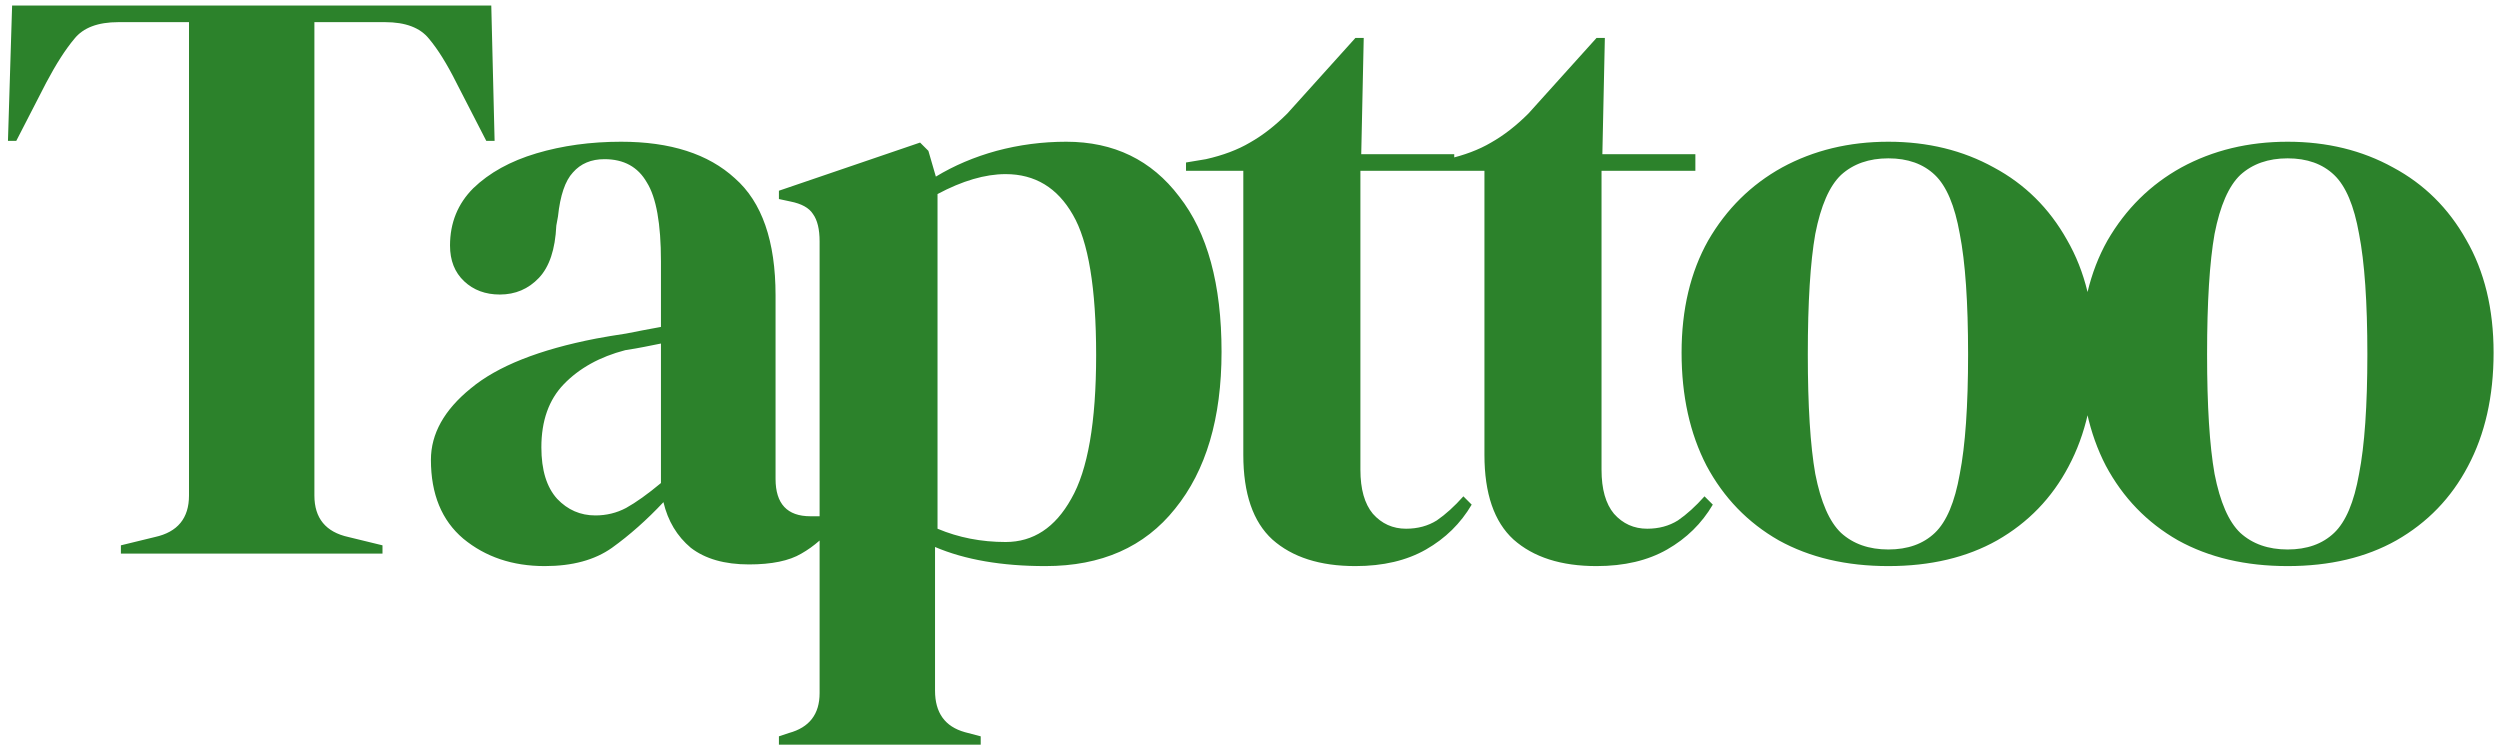 <svg width="289" height="87" viewBox="0 0 289 87" fill="none" xmlns="http://www.w3.org/2000/svg">
<path d="M13.976 64V63.04L17.912 62.08C20.536 61.504 21.848 59.904 21.848 57.28V2.56H13.688C11.32 2.56 9.624 3.2 8.6 4.48C7.576 5.696 6.488 7.392 5.336 9.568L1.88 16.288H0.92L1.4 0.64H56.792L57.176 16.288H56.216L52.76 9.568C51.672 7.392 50.616 5.696 49.592 4.48C48.568 3.2 46.872 2.56 44.504 2.56H36.344V57.28C36.344 59.904 37.656 61.504 40.28 62.08L44.216 63.04V64H13.976ZM62.966 65.44C59.254 65.44 56.118 64.384 53.558 62.272C51.062 60.16 49.814 57.12 49.814 53.152C49.814 50.144 51.35 47.392 54.422 44.896C57.494 42.336 62.326 40.416 68.918 39.136C69.942 38.944 71.094 38.752 72.374 38.56C73.654 38.304 74.998 38.048 76.406 37.792V30.208C76.406 25.856 75.862 22.816 74.774 21.088C73.75 19.296 72.118 18.4 69.878 18.4C68.342 18.4 67.126 18.912 66.23 19.936C65.334 20.896 64.758 22.592 64.502 25.024L64.31 26.08C64.182 28.832 63.51 30.848 62.294 32.128C61.078 33.408 59.574 34.048 57.782 34.048C56.118 34.048 54.742 33.536 53.654 32.512C52.566 31.488 52.022 30.112 52.022 28.384C52.022 25.76 52.918 23.552 54.71 21.76C56.566 19.968 58.998 18.624 62.006 17.728C65.014 16.832 68.278 16.384 71.798 16.384C77.494 16.384 81.878 17.792 84.95 20.608C88.086 23.36 89.654 27.872 89.654 34.144V55.36C89.654 58.24 90.998 59.68 93.686 59.68H95.798L96.662 60.448C95.446 61.984 94.102 63.168 92.63 64C91.222 64.832 89.206 65.248 86.582 65.248C83.766 65.248 81.526 64.608 79.862 63.328C78.262 61.984 77.206 60.224 76.694 58.048C74.774 60.096 72.79 61.856 70.742 63.328C68.758 64.736 66.166 65.44 62.966 65.44ZM68.822 59.584C70.102 59.584 71.286 59.296 72.374 58.72C73.526 58.08 74.87 57.12 76.406 55.84V39.712C75.766 39.84 75.126 39.968 74.486 40.096C73.846 40.224 73.11 40.352 72.278 40.48C69.334 41.248 66.966 42.56 65.174 44.416C63.446 46.208 62.582 48.64 62.582 51.712C62.582 54.336 63.19 56.32 64.406 57.664C65.622 58.944 67.094 59.584 68.822 59.584ZM90.043 86.08V85.12L91.195 84.736C93.562 84.096 94.746 82.56 94.746 80.128V27.904C94.746 26.496 94.49 25.44 93.978 24.736C93.531 24.032 92.666 23.552 91.386 23.296L90.043 23.008V22.048L106.362 16.48L107.322 17.44L108.186 20.416C110.298 19.136 112.634 18.144 115.194 17.44C117.818 16.736 120.506 16.384 123.259 16.384C128.762 16.384 133.115 18.496 136.315 22.72C139.579 26.88 141.211 32.864 141.211 40.672C141.211 48.352 139.418 54.4 135.834 58.816C132.314 63.232 127.323 65.44 120.858 65.44C115.802 65.44 111.546 64.704 108.09 63.232V79.84C108.09 82.4 109.242 84 111.546 84.64L113.37 85.12V86.08H90.043ZM116.25 62.656C119.45 62.656 121.978 60.992 123.834 57.664C125.754 54.336 126.714 48.8 126.714 41.056C126.714 33.312 125.818 27.904 124.026 24.832C122.234 21.696 119.642 20.128 116.25 20.128C113.882 20.128 111.258 20.896 108.378 22.432V61.12C110.81 62.144 113.434 62.656 116.25 62.656ZM156.687 65.44C152.591 65.44 149.391 64.416 147.087 62.368C144.847 60.32 143.727 57.056 143.727 52.576V19.744H137.103V18.784L139.407 18.4C141.391 17.952 143.087 17.312 144.495 16.48C145.967 15.648 147.407 14.528 148.815 13.12L156.687 4.384H157.647L157.359 17.824H168.111V19.744H157.263V54.304C157.263 56.544 157.743 58.24 158.703 59.392C159.727 60.544 161.007 61.12 162.543 61.12C163.887 61.12 165.071 60.8 166.095 60.16C167.119 59.456 168.143 58.528 169.167 57.376L170.127 58.336C168.847 60.512 167.087 62.24 164.847 63.52C162.607 64.8 159.887 65.44 156.687 65.44ZM184.561 65.44C180.465 65.44 177.265 64.416 174.961 62.368C172.721 60.32 171.601 57.056 171.601 52.576V19.744H164.977V18.784L167.281 18.4C169.265 17.952 170.961 17.312 172.369 16.48C173.841 15.648 175.281 14.528 176.689 13.12L184.561 4.384H185.521L185.233 17.824H195.985V19.744H185.137V54.304C185.137 56.544 185.617 58.24 186.577 59.392C187.601 60.544 188.881 61.12 190.417 61.12C191.761 61.12 192.945 60.8 193.969 60.16C194.993 59.456 196.017 58.528 197.041 57.376L198.001 58.336C196.721 60.512 194.961 62.24 192.721 63.52C190.481 64.8 187.761 65.44 184.561 65.44ZM218.295 65.44C213.431 65.44 209.207 64.448 205.623 62.464C202.039 60.416 199.255 57.536 197.271 53.824C195.351 50.112 194.391 45.76 194.391 40.768C194.391 35.776 195.415 31.456 197.463 27.808C199.575 24.16 202.423 21.344 206.007 19.36C209.655 17.376 213.751 16.384 218.295 16.384C222.839 16.384 226.903 17.376 230.487 19.36C234.071 21.28 236.887 24.064 238.935 27.712C241.047 31.36 242.103 35.712 242.103 40.768C242.103 45.824 241.111 50.208 239.127 53.92C237.207 57.568 234.455 60.416 230.871 62.464C227.351 64.448 223.159 65.44 218.295 65.44ZM218.295 63.52C220.535 63.52 222.327 62.88 223.671 61.6C225.015 60.32 225.975 58.048 226.551 54.784C227.191 51.52 227.511 46.912 227.511 40.96C227.511 34.944 227.191 30.304 226.551 27.04C225.975 23.776 225.015 21.504 223.671 20.224C222.327 18.944 220.535 18.304 218.295 18.304C216.055 18.304 214.231 18.944 212.823 20.224C211.479 21.504 210.487 23.776 209.847 27.04C209.271 30.304 208.983 34.944 208.983 40.96C208.983 46.912 209.271 51.52 209.847 54.784C210.487 58.048 211.479 60.32 212.823 61.6C214.231 62.88 216.055 63.52 218.295 63.52ZM264.451 65.44C259.587 65.44 255.363 64.448 251.779 62.464C248.195 60.416 245.411 57.536 243.427 53.824C241.507 50.112 240.547 45.76 240.547 40.768C240.547 35.776 241.571 31.456 243.619 27.808C245.731 24.16 248.579 21.344 252.163 19.36C255.811 17.376 259.907 16.384 264.451 16.384C268.995 16.384 273.059 17.376 276.643 19.36C280.227 21.28 283.043 24.064 285.091 27.712C287.203 31.36 288.259 35.712 288.259 40.768C288.259 45.824 287.267 50.208 285.283 53.92C283.363 57.568 280.611 60.416 277.027 62.464C273.507 64.448 269.315 65.44 264.451 65.44ZM264.451 63.52C266.691 63.52 268.483 62.88 269.827 61.6C271.171 60.32 272.131 58.048 272.707 54.784C273.347 51.52 273.667 46.912 273.667 40.96C273.667 34.944 273.347 30.304 272.707 27.04C272.131 23.776 271.171 21.504 269.827 20.224C268.483 18.944 266.691 18.304 264.451 18.304C262.211 18.304 260.387 18.944 258.979 20.224C257.635 21.504 256.643 23.776 256.003 27.04C255.427 30.304 255.139 34.944 255.139 40.96C255.139 46.912 255.427 51.52 256.003 54.784C256.643 58.048 257.635 60.32 258.979 61.6C260.387 62.88 262.211 63.52 264.451 63.52Z" fill="#2C822B"/>
</svg>
